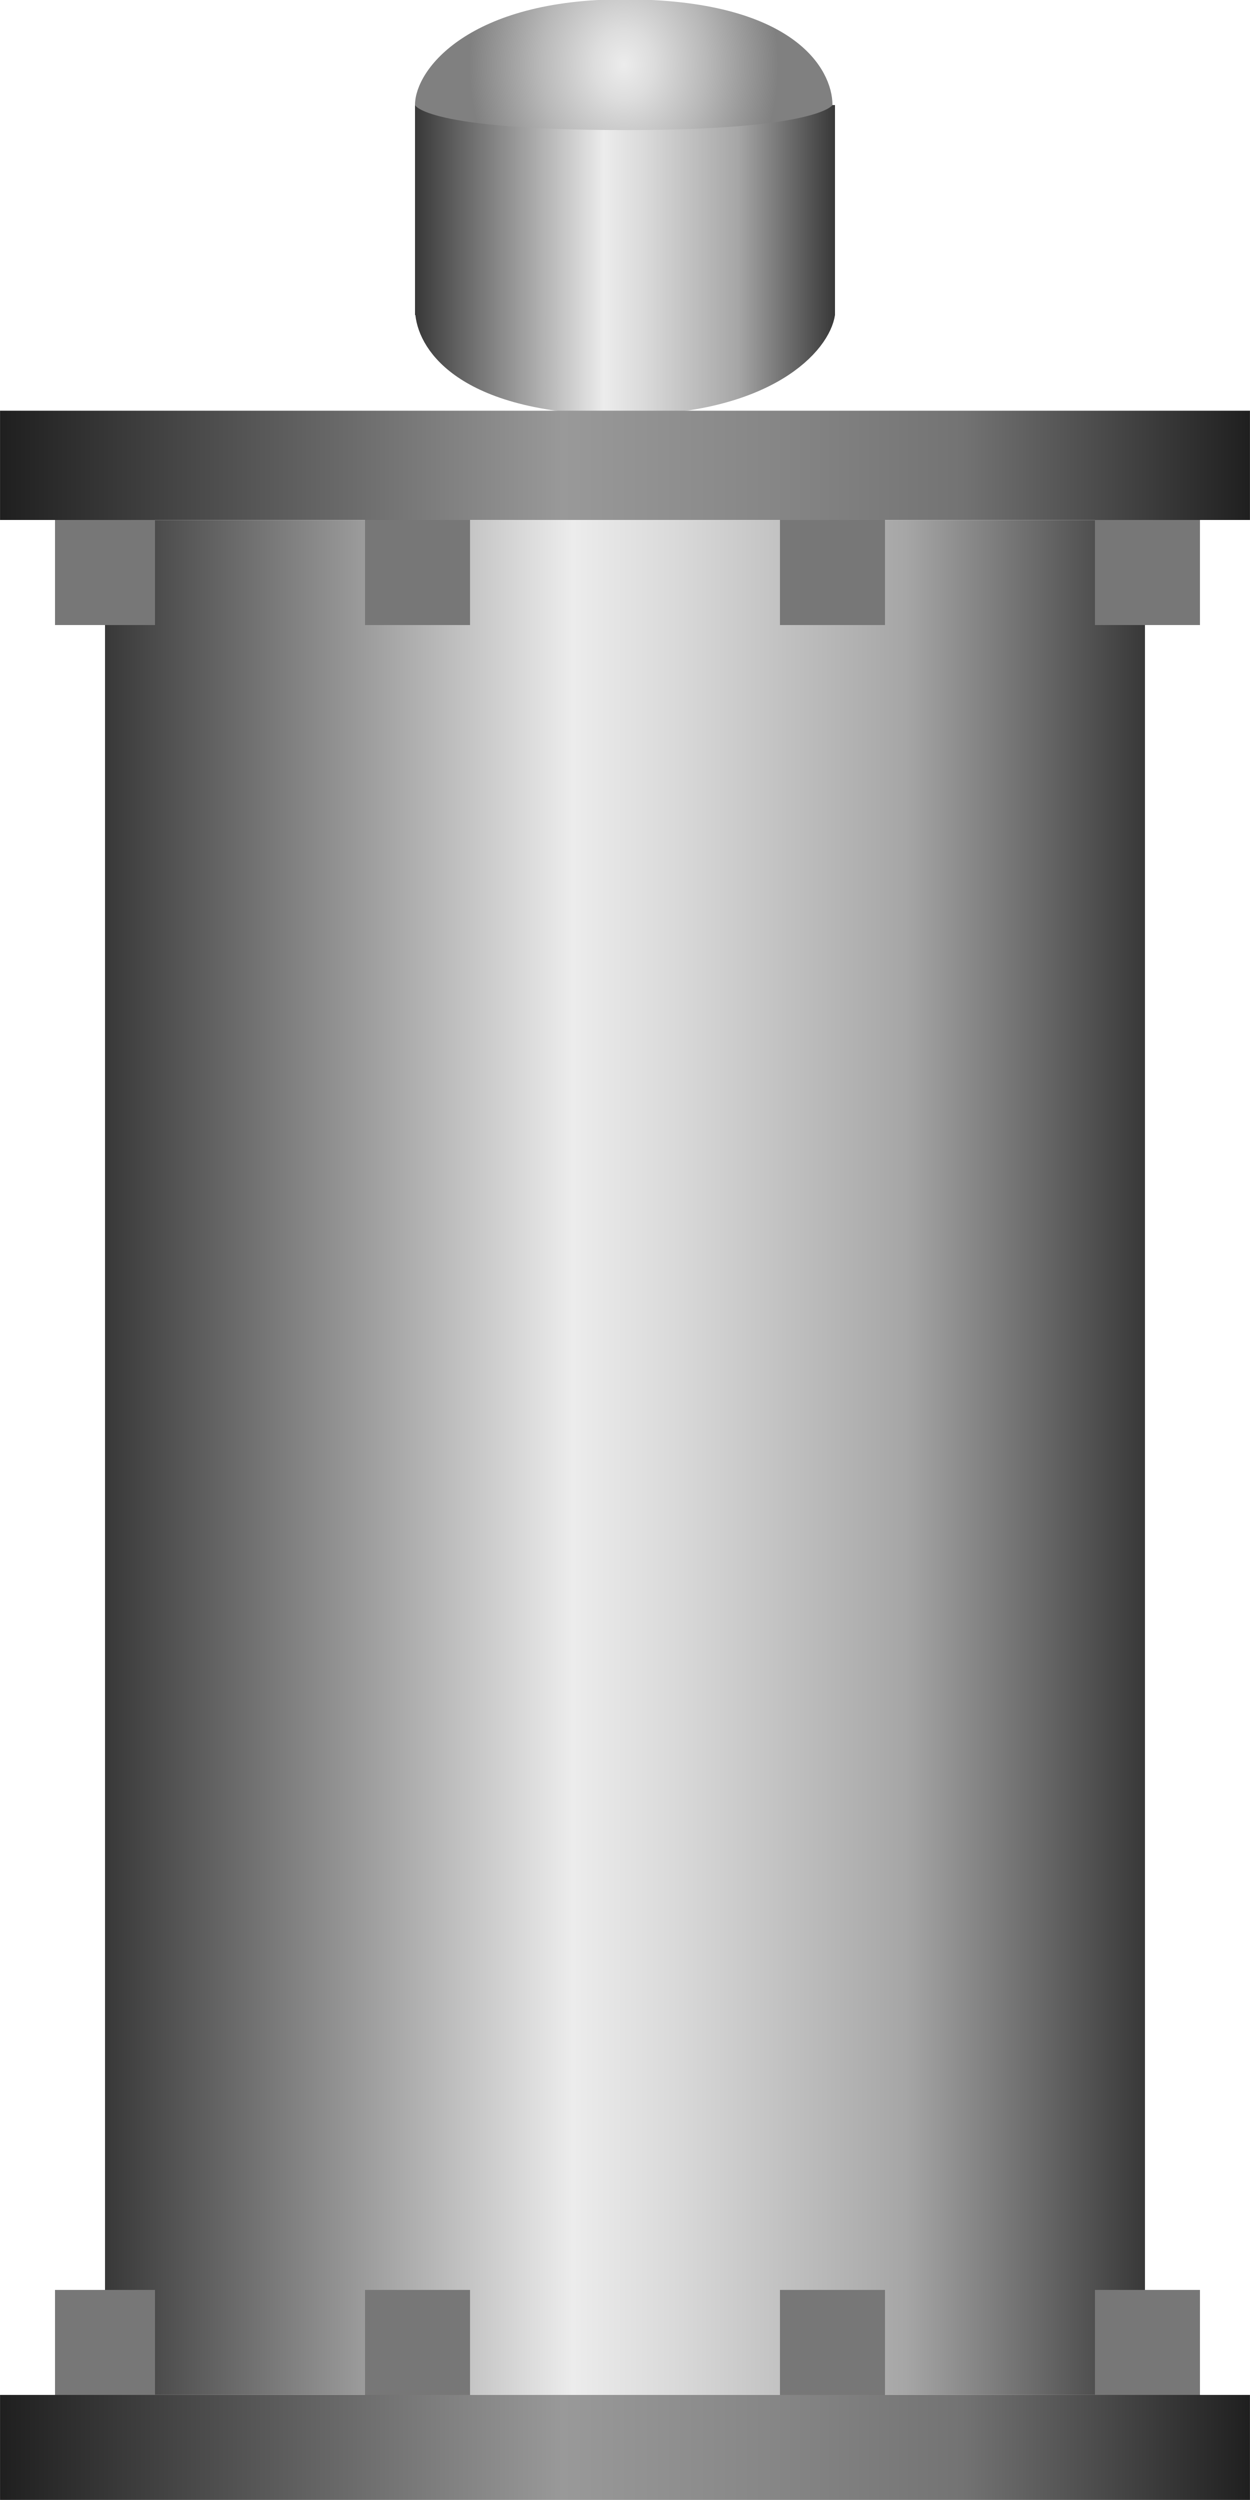 <!DOCTYPE svg PUBLIC "-//W3C//DTD SVG 1.1//EN" "http://www.w3.org/Graphics/SVG/1.1/DTD/svg11.dtd"><svg version="1.1" xmlns="http://www.w3.org/2000/svg" xmlns:xlink="http://www.w3.org/1999/xlink" width="56px" height="112px" viewBox="0 0 56.254 112.5" enable-background="new 0 0 56.254 112.5" xml:space="preserve">
<g id="Group_TankBody">
	<linearGradient id="SVGID_1_" gradientUnits="userSpaceOnUse" x1="4.726" y1="65.588" x2="51.527" y2="65.588">
		<stop offset="0" style="stop-color:#383838" />
		<stop offset="0.45" style="stop-color:#ECECEC" />
		<stop offset="0.55" style="stop-color:#D9D9D9" />
		<stop offset="0.76" style="stop-color:#A8A8A8" />
		<stop offset="0.77" style="stop-color:#A6A6A6" />
		<stop offset="1" style="stop-color:#383838" />
	</linearGradient>
	<path fill="url(#SVGID_1_)" d="M4.726,23.4h46.801v84.375H4.726V23.4z" />
</g>
<g id="Group_Agitator">
	<linearGradient id="SVGID_2_" gradientUnits="userSpaceOnUse" x1="18.677" y1="11.7" x2="37.577" y2="11.7">
		<stop offset="0" style="stop-color:#383838" />
		<stop offset="0.45" style="stop-color:#ECECEC" />
		<stop offset="0.55" style="stop-color:#D9D9D9" />
		<stop offset="0.76" style="stop-color:#A8A8A8" />
		<stop offset="0.77" style="stop-color:#A6A6A6" />
		<stop offset="1" style="stop-color:#383838" />
	</linearGradient>
	<path fill="url(#SVGID_2_)" d="M18.677,4.725v9.45h0.017c0.177,1.683,2.121,4.5,9.377,4.5c6.571,0,9.255-2.817,9.506-4.5l0,0v-9.45   H18.677z" />
	
		<radialGradient id="SVGID_3_" cx="28.071" cy="2.908" r="6.961" gradientTransform="matrix(1 0 0 1.2 0 -0.582)" gradientUnits="userSpaceOnUse">
		<stop offset="0" style="stop-color:#ECECEC" />
		<stop offset="0.19" style="stop-color:#DDDDDD" />
		<stop offset="0.54" style="stop-color:#B8B8B8" />
		<stop offset="1" style="stop-color:#808080" />
	</radialGradient>
	<path fill="url(#SVGID_3_)" d="M28.07-0.034c-6.918,0-9.394,3.125-9.394,4.759c0,0,0.45,1.125,9.45,1.125   c8.667,0,9.338-1.125,9.338-1.125C37.465,3.091,35.71-0.034,28.07-0.034z" />
</g>
<g id="Group_Bottom">
	<path fill="#777777" d="M2.476,103.05h4.5v5.899h-4.5V103.05z" />
	<path fill="#777777" d="M49.277,103.05h4.725v5.537h-4.725V103.05z" />
	<path fill="#777777" d="M16.427,103.05h4.726v5.74h-4.726V103.05z" />
	<path fill="#777777" d="M35.101,103.05h4.726v5.739h-4.726V103.05z" />
	<linearGradient id="SVGID_4_" gradientUnits="userSpaceOnUse" x1="0.002" y1="110.138" x2="56.252" y2="110.138">
		<stop offset="0" style="stop-color:#1F1F1F" />
		<stop offset="0.45" style="stop-color:#999999" />
		<stop offset="0.62" style="stop-color:#868686" />
		<stop offset="0.77" style="stop-color:#737373" />
		<stop offset="1" style="stop-color:#1F1F1F" />
	</linearGradient>
	<path fill="url(#SVGID_4_)" d="M0.002,107.775h56.25v4.725H0.002V107.775z" />
</g>
<g id="Group_Top">
	<path fill="#777777" d="M2.476,22.589h4.5v5.536h-4.5V22.589z" />
	<path fill="#777777" d="M49.277,22.386h4.725v5.739h-4.725V22.386z" />
	<path fill="#777777" d="M16.427,22.386h4.726v5.739h-4.726V22.386z" />
	<path fill="#777777" d="M35.101,22.183h4.726v5.942h-4.726V22.183z" />
	<linearGradient id="SVGID_5_" gradientUnits="userSpaceOnUse" x1="0.002" y1="20.938" x2="56.252" y2="20.938">
		<stop offset="0" style="stop-color:#1F1F1F" />
		<stop offset="0.45" style="stop-color:#999999" />
		<stop offset="0.62" style="stop-color:#868686" />
		<stop offset="0.77" style="stop-color:#737373" />
		<stop offset="1" style="stop-color:#1F1F1F" />
	</linearGradient>
	<path fill="url(#SVGID_5_)" d="M0.002,18.479h56.25v4.917H0.002V18.479z" />
</g>
</svg>
